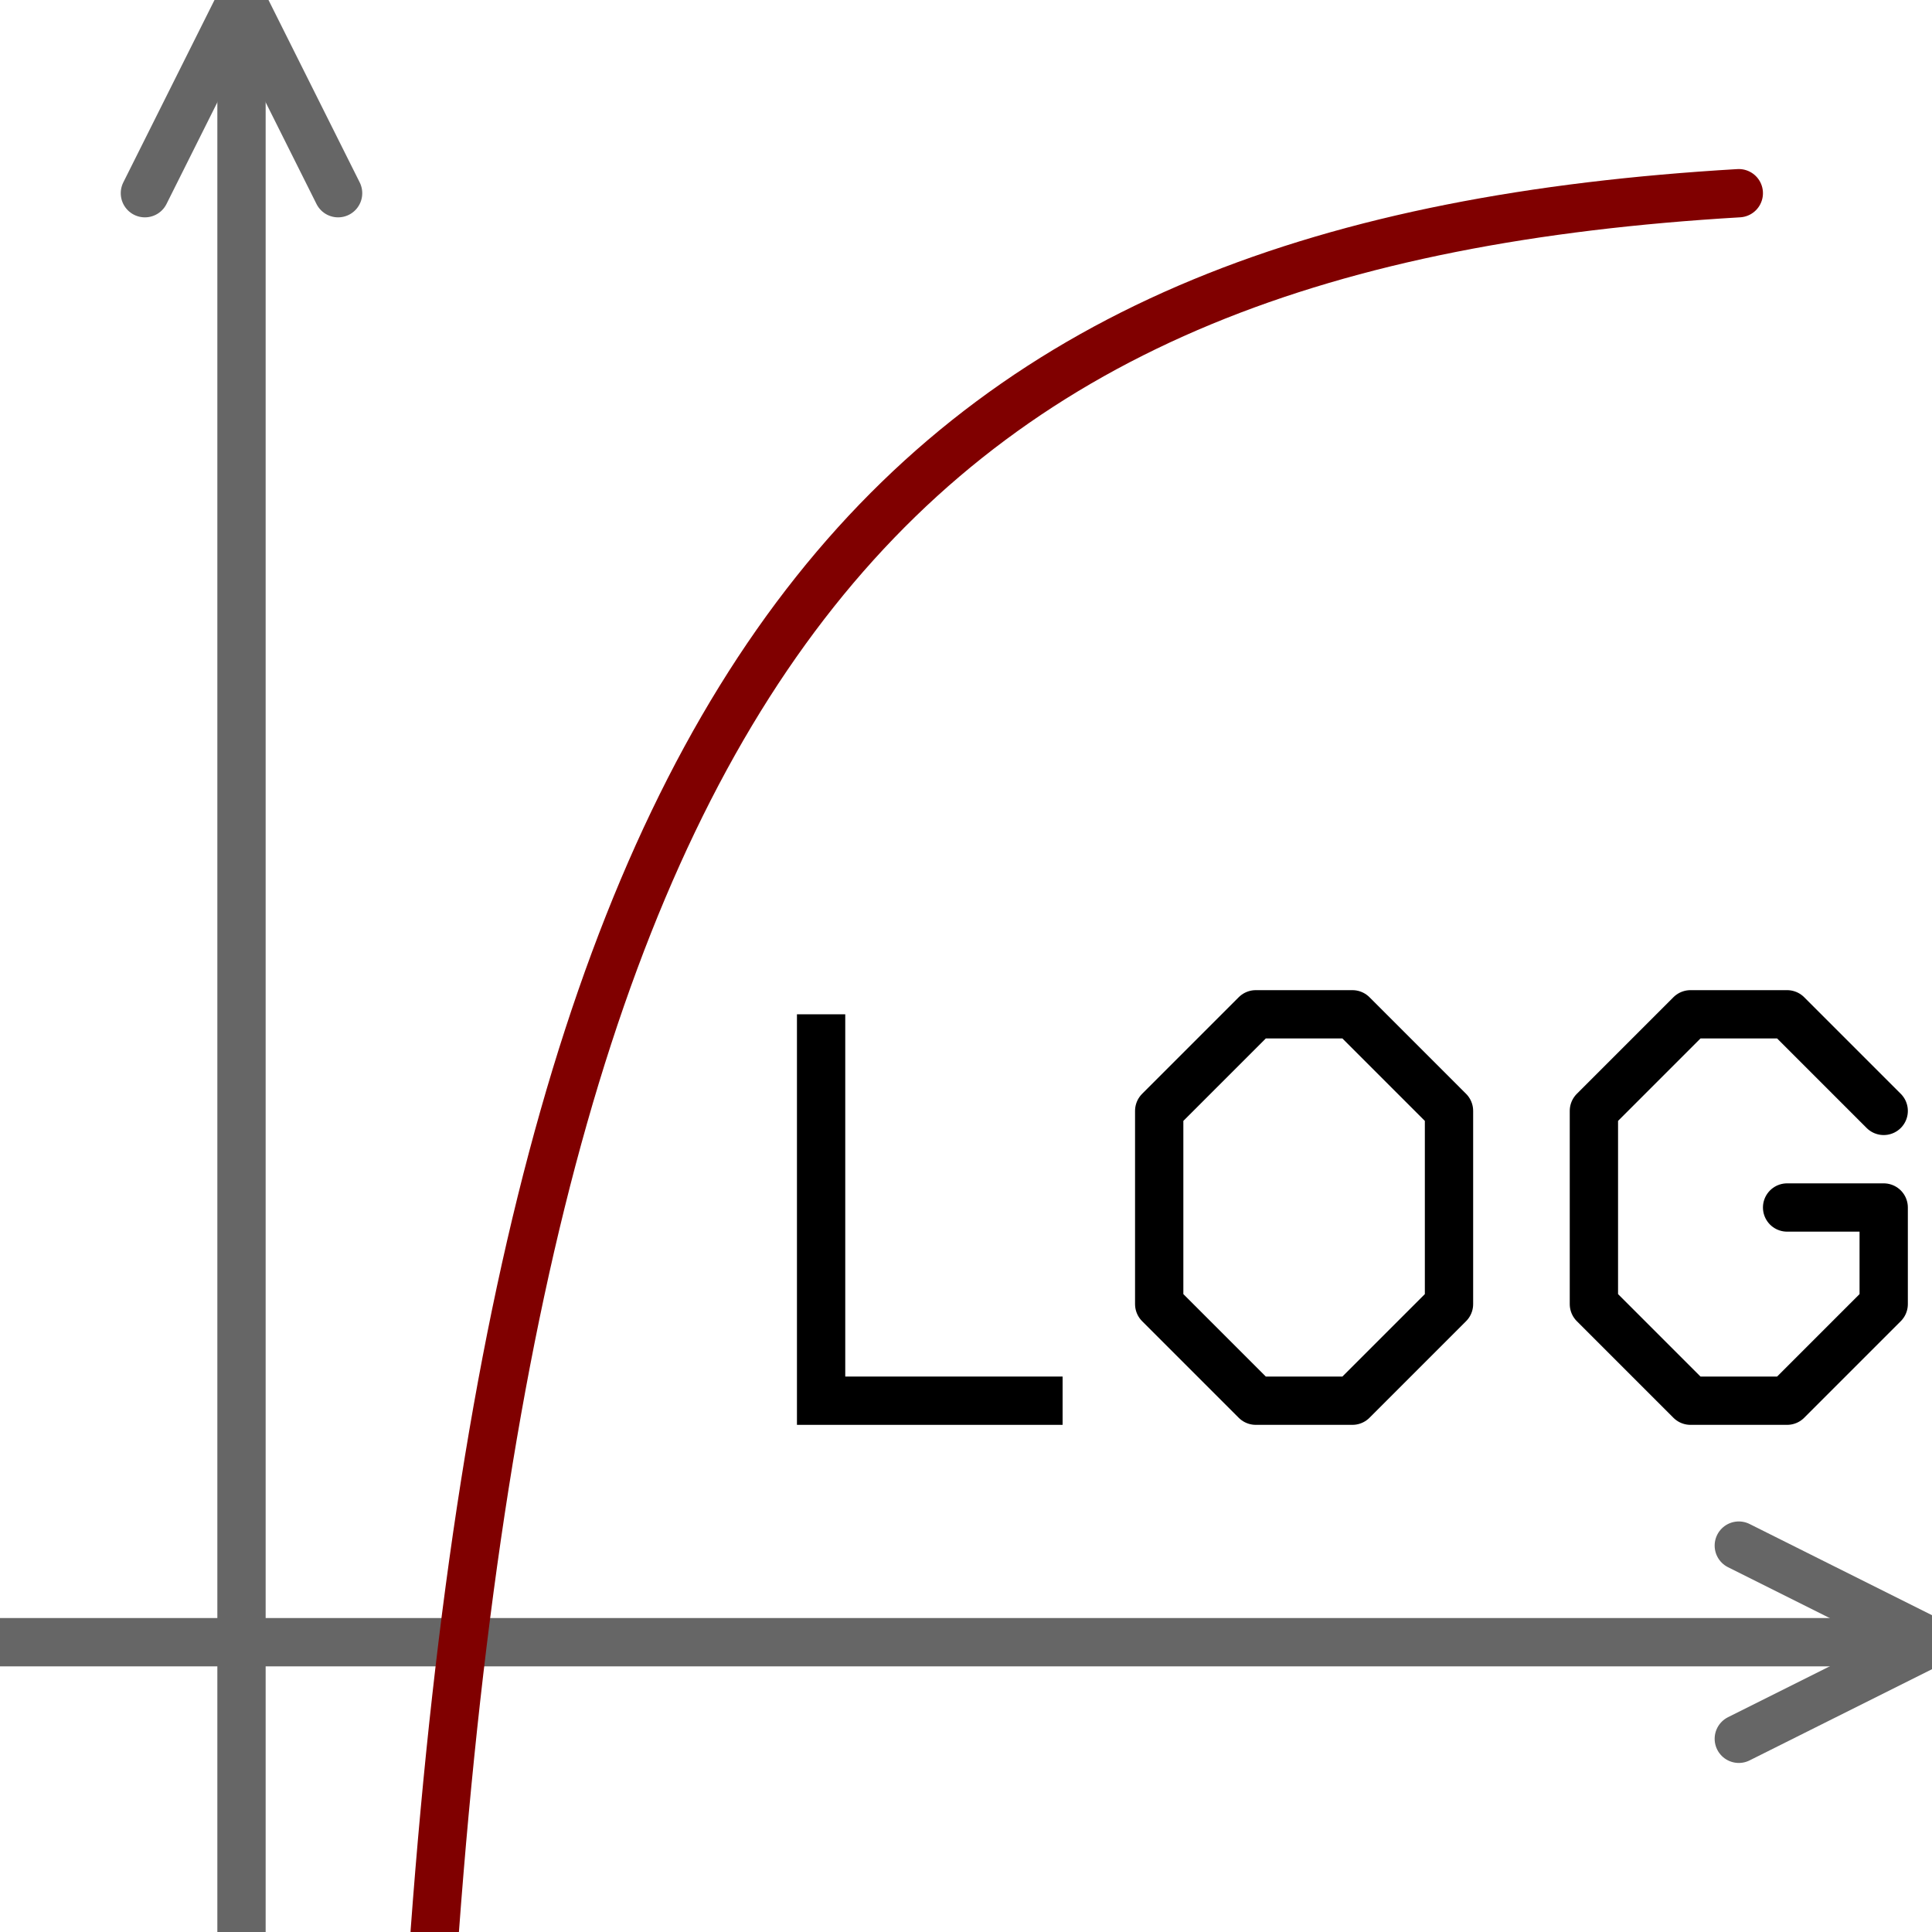 <?xml version="1.0" encoding="UTF-8" standalone="no"?>
<!-- Created with Inkscape (http://www.inkscape.org/) -->

<svg
   xmlns:dc="http://purl.org/dc/elements/1.1/"
   xmlns:cc="http://creativecommons.org/ns#"
   xmlns:rdf="http://www.w3.org/1999/02/22-rdf-syntax-ns#"
   xmlns:svg="http://www.w3.org/2000/svg"
   xmlns="http://www.w3.org/2000/svg"
   xmlns:inkscape="http://www.inkscape.org/namespaces/inkscape"
   version="1.1"
   width="40"
   height="40"
   viewBox="0 0 40 40"
   id="Calque_1"
   xml:space="preserve"><defs
   id="defs27"><inkscape:path-effect
     effect="spiro"
     id="path-effect3917" /><inkscape:path-effect
     effect="spiro"
     id="path-effect3913" /><inkscape:path-effect
     effect="spiro"
     id="path-effect3909" /><inkscape:path-effect
     effect="spiro"
     id="path-effect3905" /><inkscape:path-effect
     effect="spiro"
     id="path-effect3876" /><inkscape:path-effect
     effect="spiro"
     id="path-effect3014" /><inkscape:path-effect
     effect="spiro"
     id="path-effect3917-2" /></defs>






<path
   d="M 5,40 5,0"
   id="path3772"
   style="fill:#0000ff;fill-opacity:1;stroke:#666666;stroke-width:1;stroke-linecap:round;stroke-linejoin:round;stroke-miterlimit:4;stroke-opacity:1;stroke-dasharray:none" /><path
   d="m 0,34 40,0"
   id="path3776"
   style="fill:none;stroke:#666666;stroke-width:1;stroke-linecap:round;stroke-linejoin:round;stroke-miterlimit:4;stroke-opacity:1;stroke-dasharray:none" /><path
   d="M 3,4 5,0 7,4"
   id="path3777"
   style="fill:none;stroke:#666666;stroke-width:1;stroke-linecap:round;stroke-linejoin:round;stroke-miterlimit:4;stroke-opacity:1;stroke-dasharray:none" /><path
   d="m 36,32 4,2 -4,2"
   id="path3777-2"
   style="fill:none;stroke:#666666;stroke-width:1;stroke-linecap:round;stroke-linejoin:round;stroke-miterlimit:4;stroke-opacity:1;stroke-dasharray:none" /><path
   d="M 9,40 C 11,13 19,5 36,4"
   id="path3012"
   style="fill:none;stroke:#800000;stroke-width:1px;stroke-linecap:round;stroke-linejoin:round;stroke-opacity:1" /><path
   d="m 17,21 0,8 5,0"
   id="path3903"
   style="fill:none;stroke:#000000;stroke-width:1px;stroke-linecap:butt;stroke-linejoin:miter;stroke-opacity:1" /><path
   d="m 39,23 -2,-2 -2,0 -2,2 0,4 2,2 2,0 2,-2 0,-2 -2,0"
   id="path3915"
   style="fill:none;stroke:#000000;stroke-width:1px;stroke-linecap:round;stroke-linejoin:round;stroke-opacity:1" /><path
   d="m 30,23 -2,-2 -2,0 -2,2 0,4 2,2 2,0 2,-2 0,-2 0,-2"
   id="path3915-2"
   style="fill:none;stroke:#000000;stroke-width:1px;stroke-linecap:round;stroke-linejoin:round;stroke-opacity:1" /></svg>
